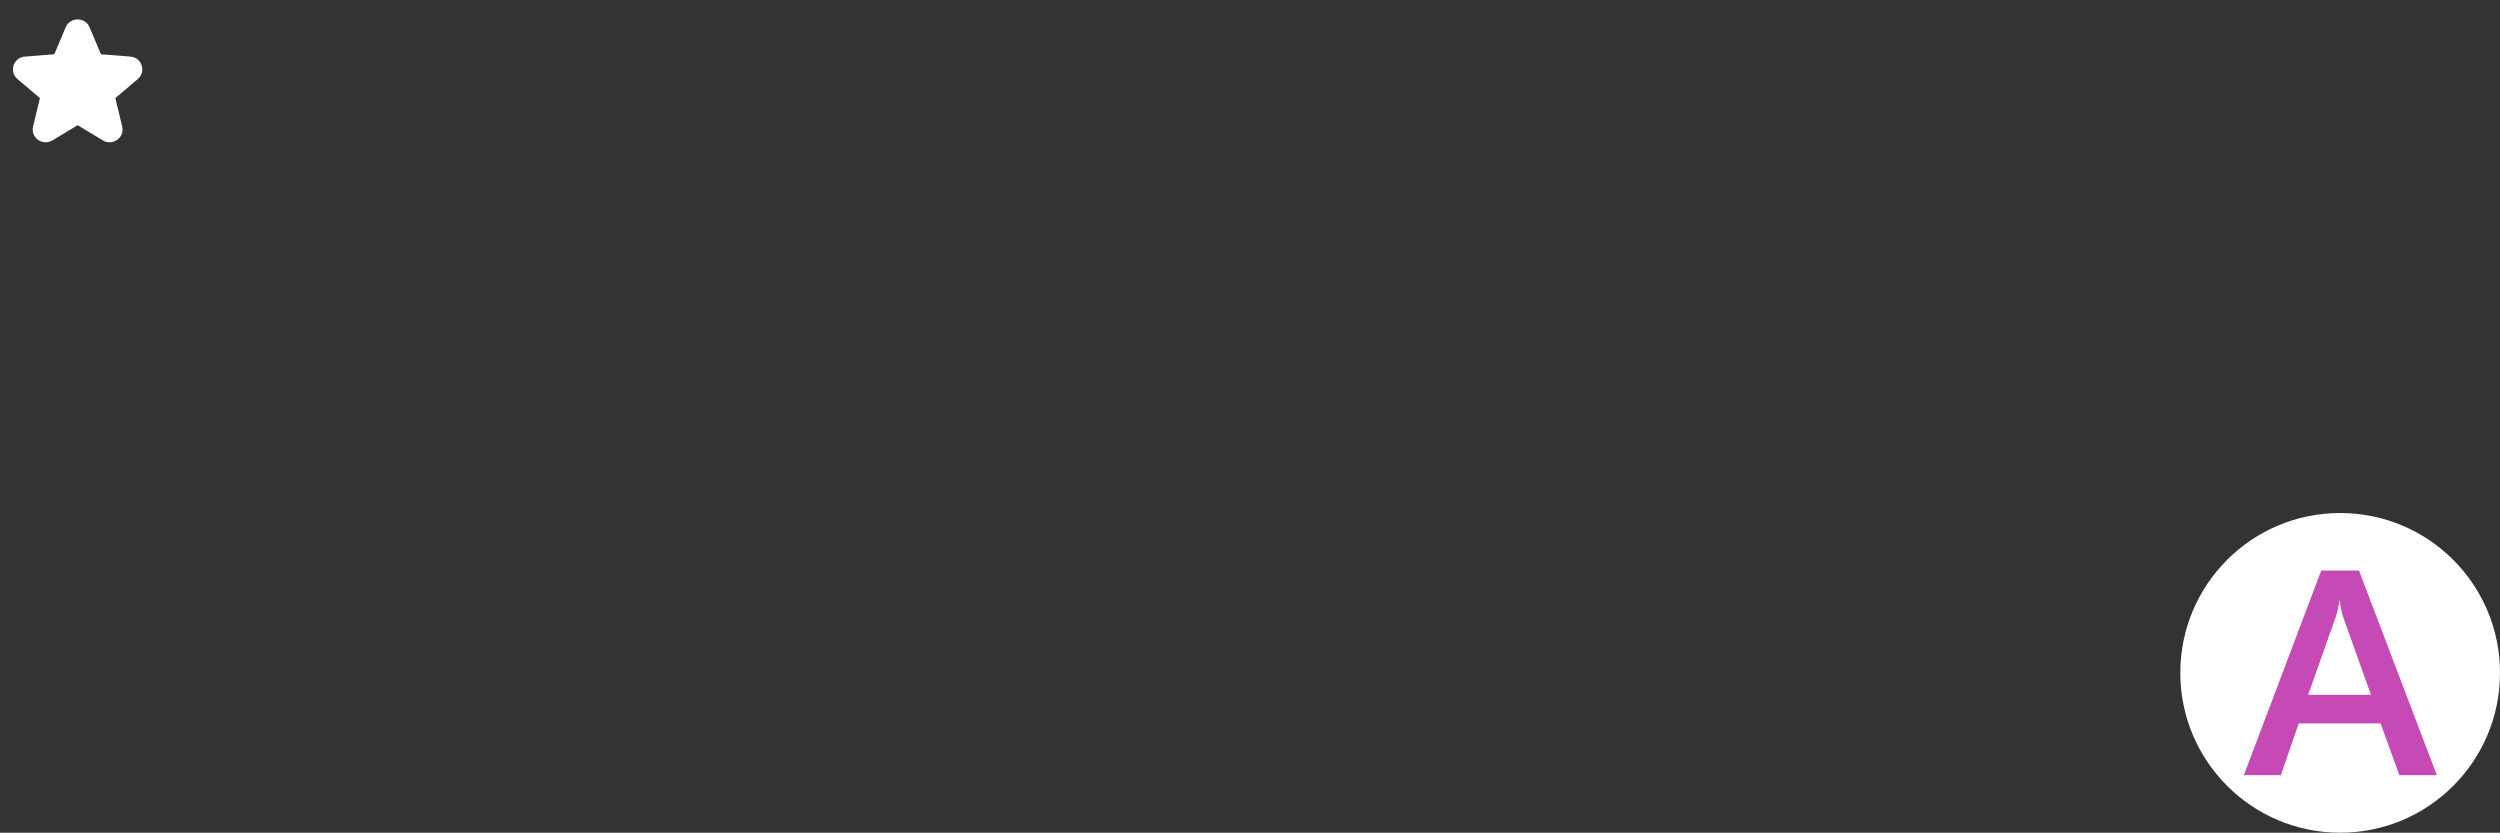 <?xml version="1.0" encoding="UTF-8"?>
<svg id="Layer_2" data-name="Layer 2" xmlns="http://www.w3.org/2000/svg" width="370.36" height="123.36" viewBox="0 0 370.36 123.36">
  <rect x="0" y="0" width="370.36" height="123.36" fill="#333333" stroke="none"/>
  <defs>
    <style>
      .cls-1 {
        fill: #c64ab5;
      }

      .cls-1, .cls-2 {
        stroke-width: 0px;
      }

      .cls-2 {
        fill: #fff;
      }
    </style>
  </defs>
  
<path class="cls-2" d="M13.272 4.044c-0.656 -1.558 -2.888 -1.558 -3.544 0L8.047 8.038l-4.362 0.346c-1.701 0.134 -2.391 2.234 -1.094 3.332l3.324 2.815 -1.016 4.209c-0.396 1.642 1.411 2.939 2.867 2.059L11.5 18.544l3.735 2.256c1.457 0.88 3.263 -0.418 2.867 -2.06l-1.016 -4.207 3.324 -2.816c1.297 -1.098 0.607 -3.197 -1.094 -3.332l-4.362 -0.345z"/>

  <g id="Layer_1-2" data-name="Layer 1">
    <g>
      <g id="A-2">
        <path class="cls-2" d="m23.69,0c13.08,0,23.68,10.61,23.67,23.69,0,13.08-10.61,23.68-23.69,23.67C10.6,47.35,0,36.75,0,23.68,0,10.6,10.6,0,23.68,0h.01Z" transform="translate(323 76)"/>
      </g>
      <path class="cls-1" d="m32.45,38.83l-2.78-7.66h-12.13l-2.64,7.66h-5.48l11.46-30.31h5.59l11.53,30.31h-5.55Zm-8.79-25.75h-.13c-.08.74-.23,1.46-.45,2.17l-4.14,11.68h9.3l-4.17-11.68c-.2-.71-.34-1.44-.41-2.17Z" transform="translate(323 76)"/>
    </g>
  </g>
</svg>
